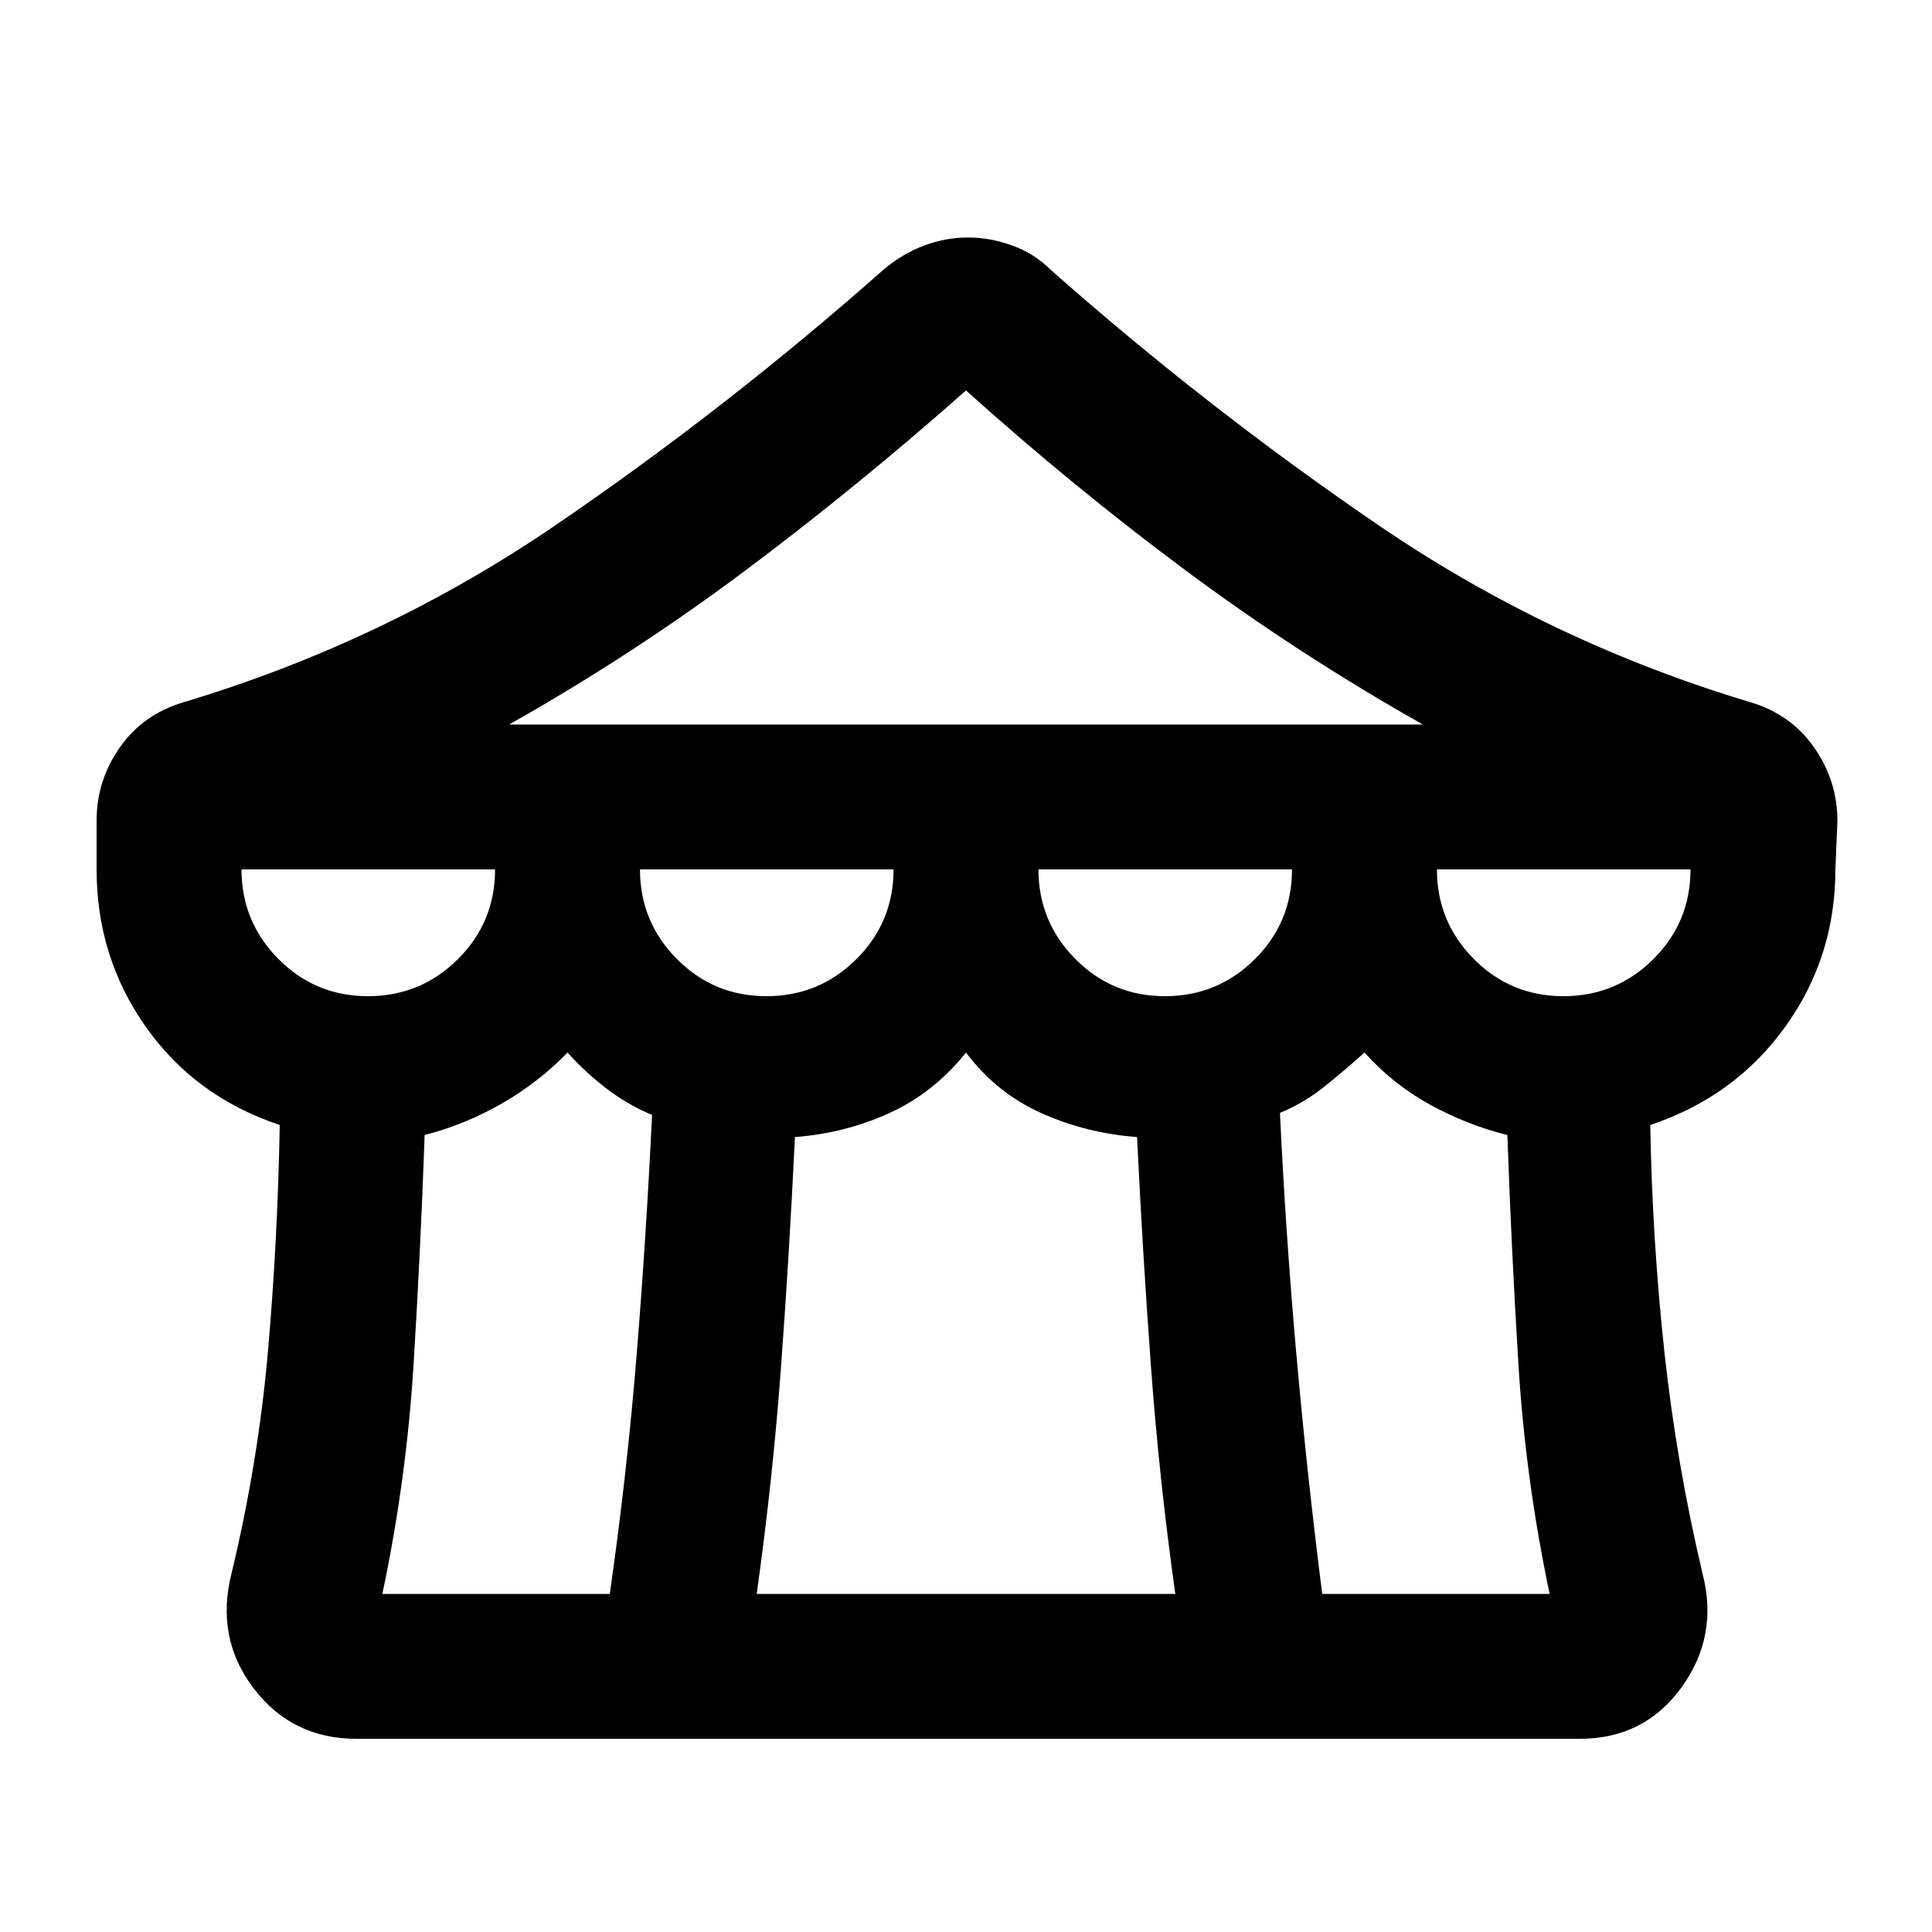 <svg xmlns="http://www.w3.org/2000/svg" height="20" viewBox="0 -960 960 960" width="20"><path d="M177-96q-31.818 0-50.909-25Q107-146 115-178q13.316-55.333 18.158-110.667Q138-344 139-401q-42-14-66.5-48.693T48-528v-24.225q0-19.899 11.5-36.337Q71-605 91-611q100-30 185-88t163-127q9.472-8 20.236-12Q470-842 481-842t22 4q11 4 19 12 78 69 163 127t185 88q20 6 31.5 22.508T913-552l-1 24q0 43.614-25 78.307Q862-415 820-401q1 57 7 112.5T846-178q8 31-10.5 56.5T785-96H177Zm76-504h454q-62-35-118.081-76.726Q532.837-718.452 480-766q-53 47-109 89t-118 77Zm325.824 135Q605-465 623.5-483.375 642-501.75 642-528H516q0 26 18.323 44.5 18.324 18.5 44.501 18.5Zm-198 0Q407-465 425.5-483.375 444-501.75 444-528H318q0 26 18.324 44.5 18.323 18.5 44.5 18.5Zm-198 0Q209-465 227.5-483.375 246-501.75 246-528H120q0 26 18.324 44.5 18.323 18.5 44.5 18.5ZM190-168h113q8.591-60 13.364-119 4.772-59 7.636-119-12-5-22.5-13T282-437q-14.2 14.718-32.457 25.231Q231.286-401.256 211-396q-2 57-5.5 114T190-168Zm186 0h208q-8-57-12.125-113.325Q567.75-337.651 565-395q-25.362-1.913-47.681-11.957Q495-417 480-437q-16 20-38 30.043-22 10.044-47 11.957-2.75 57.349-6.875 113.675Q384-225 376-168Zm281 0h113q-12-57-15.5-114T749-396q-20-5-38.36-15.059T678-437q-10 9-20 17t-22 13q2.864 60.252 8.114 119.5Q649.364-228.252 657-168Zm119.824-297Q803-465 821.5-483.375 840-501.75 840-528H714q0 26 18.323 44.5 18.324 18.5 44.501 18.5Z"/></svg>